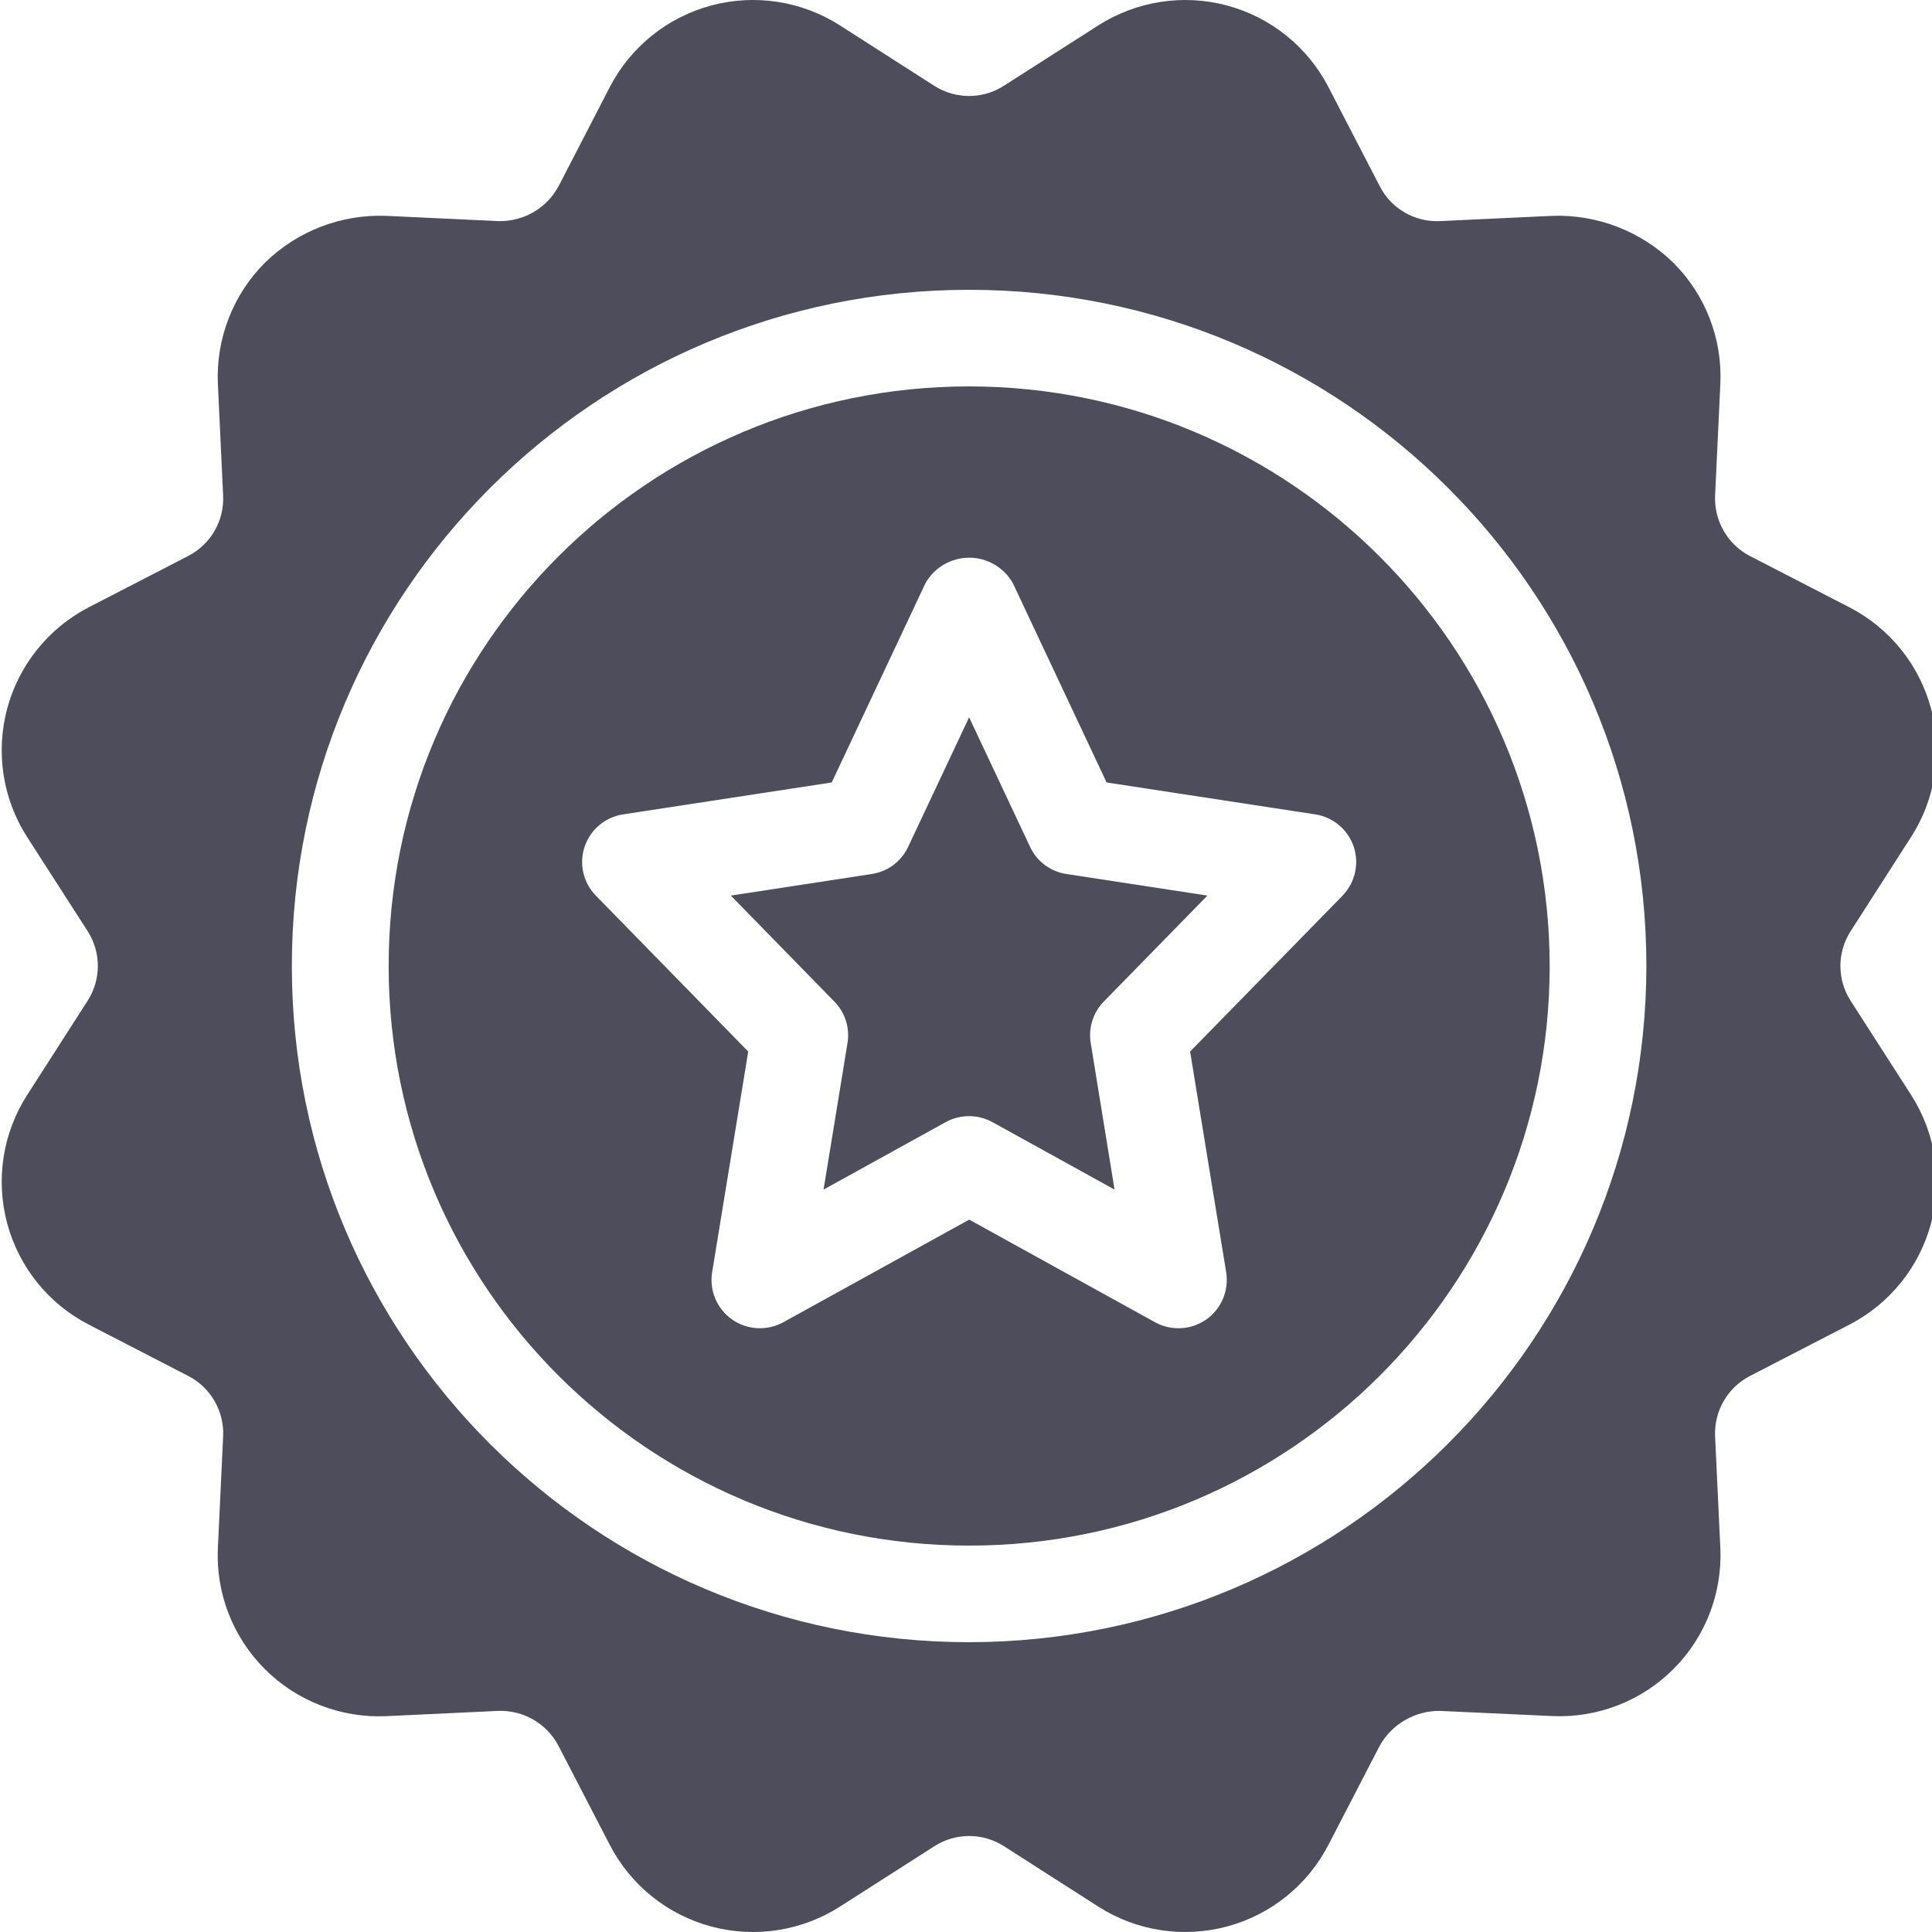 <svg width="18" height="18" viewBox="0 0 18 18" fill="none" xmlns="http://www.w3.org/2000/svg">
<path d="M9.597 7.89L9.029 6.683L8.461 7.89C8.397 8.026 8.27 8.121 8.121 8.143L6.809 8.344L7.773 9.331C7.874 9.433 7.919 9.577 7.896 9.718L7.673 11.083L8.81 10.455C8.946 10.38 9.111 10.38 9.247 10.455L10.384 11.083L10.162 9.718C10.139 9.577 10.184 9.433 10.284 9.331L11.249 8.344L9.936 8.143C9.788 8.121 9.66 8.026 9.597 7.89Z" fill="#4D4D5B"/>
<path d="M9.03 3.6C6.042 3.6 3.621 6.017 3.621 9C3.621 11.982 6.042 14.4 9.03 14.4C12.017 14.4 14.438 11.982 14.438 9C14.435 6.019 12.015 3.603 9.03 3.6ZM12.507 8.346L11.088 9.797L11.424 11.853C11.451 12.023 11.38 12.194 11.239 12.293C11.098 12.392 10.912 12.402 10.761 12.319L9.03 11.363L7.298 12.319C7.147 12.402 6.961 12.392 6.82 12.293C6.679 12.193 6.607 12.023 6.635 11.852L6.971 9.797L5.552 8.345C5.434 8.225 5.393 8.048 5.447 7.888C5.501 7.728 5.64 7.612 5.807 7.587L7.749 7.29L8.622 5.434C8.705 5.287 8.861 5.196 9.03 5.196C9.198 5.196 9.354 5.287 9.437 5.434L10.31 7.29L12.252 7.587C12.419 7.612 12.558 7.728 12.612 7.888C12.666 8.048 12.625 8.225 12.507 8.345V8.346Z" fill="#4D4D5B"/>
<path d="M17.241 9.323C17.115 9.126 17.115 8.874 17.241 8.677L17.805 7.798C18.033 7.443 18.101 7.009 17.991 6.602C17.882 6.195 17.606 5.852 17.232 5.659L16.303 5.18C16.096 5.072 15.97 4.854 15.979 4.621L16.028 3.578C16.048 3.156 15.889 2.746 15.59 2.448C15.289 2.154 14.88 1.996 14.46 2.011L13.416 2.06C13.182 2.071 12.963 1.945 12.856 1.737L12.376 0.81C12.182 0.436 11.839 0.16 11.431 0.051C11.023 -0.058 10.588 0.01 10.232 0.237L9.353 0.799C9.156 0.926 8.903 0.926 8.705 0.8L7.826 0.237C7.47 0.009 7.035 -0.058 6.627 0.051C6.219 0.16 5.876 0.436 5.682 0.81L5.203 1.737C5.092 1.942 4.875 2.066 4.643 2.06L3.599 2.011C3.178 1.995 2.769 2.153 2.468 2.448C2.17 2.746 2.011 3.157 2.03 3.578L2.079 4.62C2.089 4.853 1.963 5.071 1.755 5.179L0.827 5.658C0.452 5.852 0.176 6.195 0.067 6.602C-0.042 7.009 0.025 7.444 0.253 7.799L0.817 8.676C0.943 8.873 0.943 9.126 0.817 9.323L0.253 10.202C0.025 10.557 -0.042 10.991 0.067 11.398C0.176 11.805 0.452 12.148 0.827 12.341L1.755 12.82C1.963 12.928 2.089 13.146 2.079 13.379L2.03 14.422C2.01 14.843 2.169 15.253 2.468 15.551C2.766 15.849 3.177 16.008 3.598 15.989L4.642 15.94C4.875 15.932 5.093 16.057 5.202 16.263L5.682 17.19C5.876 17.564 6.219 17.84 6.627 17.949C7.035 18.058 7.47 17.991 7.826 17.763L8.705 17.201C8.903 17.074 9.155 17.074 9.353 17.2L10.232 17.763C10.588 17.991 11.023 18.058 11.431 17.949C11.839 17.84 12.182 17.564 12.376 17.189L12.856 16.262C12.97 16.061 13.184 15.938 13.415 15.94L14.46 15.988C14.881 16.008 15.292 15.849 15.59 15.551C15.889 15.253 16.047 14.843 16.028 14.421L15.979 13.38C15.969 13.147 16.095 12.928 16.303 12.82L17.231 12.341C17.606 12.147 17.882 11.805 17.991 11.398C18.101 10.99 18.033 10.556 17.805 10.201L17.241 9.323ZM9.029 15.3C5.544 15.3 2.719 12.48 2.719 9C2.719 5.521 5.544 2.7 9.029 2.7C12.514 2.7 15.339 5.521 15.339 9C15.335 12.478 12.512 15.296 9.029 15.3Z" fill="#4D4D5B"/>
</svg>

